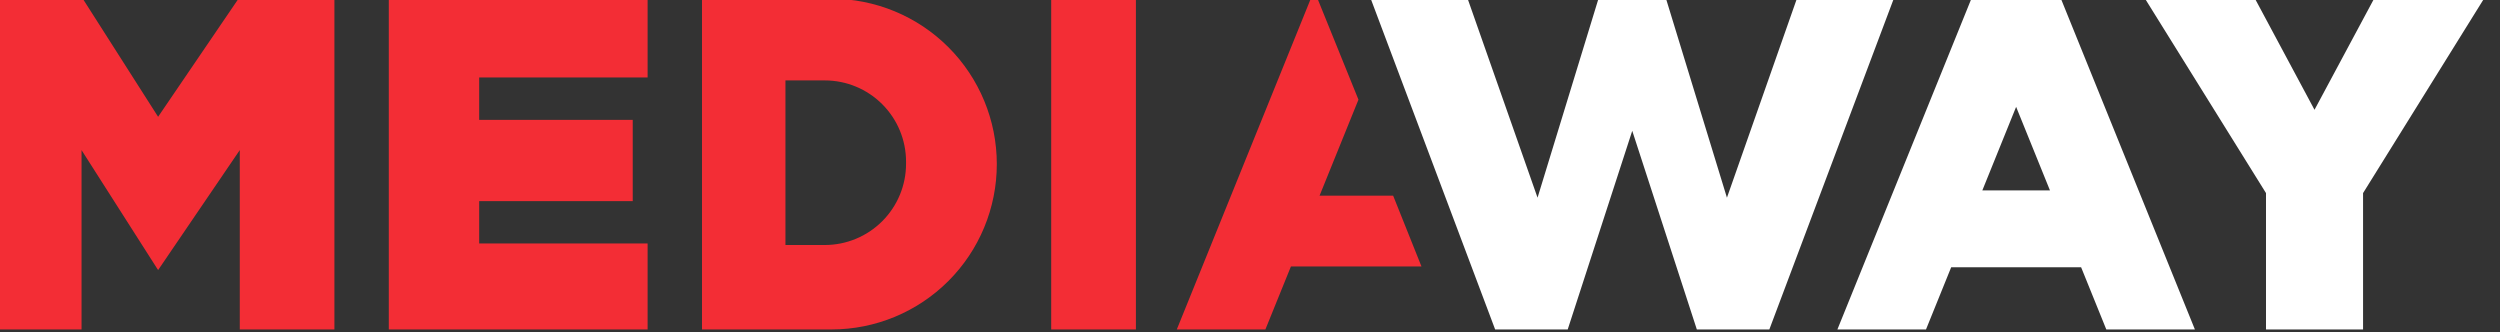 <?xml version="1.0" encoding="UTF-8" standalone="no"?>
<!DOCTYPE svg PUBLIC "-//W3C//DTD SVG 1.1//EN" "http://www.w3.org/Graphics/SVG/1.1/DTD/svg11.dtd">
<svg width="100%" height="100%" viewBox="0 0 647 86" version="1.1" xmlns="http://www.w3.org/2000/svg" xmlns:xlink="http://www.w3.org/1999/xlink" xml:space="preserve" xmlns:serif="http://www.serif.com/" style="fill-rule:evenodd;clip-rule:evenodd;stroke-linejoin:round;stroke-miterlimit:2;">
    <rect x="0" y="0" width="647" height="86" fill="#333333" stroke="none"/>
    <g transform="matrix(1,0,0,1,-9719.38,-935.389)">
        <g transform="matrix(1,0,0,1,-0.474,-0.506)">
            <g transform="matrix(1.36,0,0,1.36,-3441.85,-315.977)">
                <g>
                    <g transform="matrix(1,0,0,1,7319.41,-277.093)">
                        <path d="M2516.54,1260.28C2524.89,1260.28 2532.89,1256.96 2538.79,1251.06C2544.69,1245.16 2548,1237.16 2548,1228.82C2548,1228.82 2548,1228.81 2548,1228.81C2548,1220.47 2544.69,1212.47 2538.79,1206.57C2532.89,1200.67 2524.89,1197.35 2516.54,1197.35C2503.74,1197.35 2491.9,1197.35 2491.9,1197.35L2491.9,1260.28L2516.54,1260.28ZM2574.47,1260.28L2574.47,1197.35L2558.35,1197.35L2558.35,1260.28L2574.47,1260.28ZM2481.55,1212.33L2481.55,1197.35L2432.3,1197.35L2432.3,1260.28L2481.55,1260.28L2481.55,1243.92L2449.5,1243.92L2449.5,1235.86L2478.72,1235.86L2478.72,1220.4L2449.5,1220.4L2449.5,1212.33L2481.55,1212.33ZM2421.95,1260.28L2403.94,1260.28L2403.94,1226.15L2388.4,1248.98L2373.83,1226.15L2373.83,1260.28L2355.83,1260.28L2355.83,1197.35L2374.07,1197.35L2388.4,1219.81L2403.69,1197.35L2421.95,1197.35L2421.95,1260.28ZM2530.73,1228.35C2530.73,1224.25 2529.1,1220.32 2526.2,1217.42C2523.3,1214.52 2519.37,1212.89 2515.27,1212.89C2511.13,1212.89 2507.78,1212.89 2507.78,1212.89L2507.78,1244.21L2515.27,1244.21C2519.37,1244.21 2523.3,1242.58 2526.2,1239.68C2529.1,1236.78 2530.73,1232.85 2530.73,1228.75C2530.73,1228.62 2530.73,1228.49 2530.73,1228.35Z" style="fill:rgb(243,45,53);"/>
                    </g>
                    <g transform="matrix(1,0,0,1,7319.41,-277.093)">
                        <path d="M2603.97,1248.29L2628.81,1248.29L2623.42,1234.82L2609.42,1234.82L2616.82,1216.55L2609.04,1197.35L2607.74,1197.35L2582.25,1260.28L2599.11,1260.28L2603.97,1248.29Z" style="fill:rgb(243,45,53);"/>
                    </g>
                    <g transform="matrix(1,0,0,1,7319.41,-277.093)">
                        <path d="M2750.5,1197.35L2775.99,1260.28L2759.13,1260.28L2754.34,1248.45L2729.61,1248.45L2724.82,1260.28L2707.96,1260.28L2733.45,1197.35L2750.5,1197.35ZM2748.41,1233.82L2741.97,1217.92L2735.54,1233.82L2748.41,1233.82Z" style="fill:white;"/>
                    </g>
                    <g transform="matrix(1,0,0,1,7319.41,-277.093)">
                        <path d="M2789.52,1234.33L2766.51,1197.35L2787.43,1197.35L2798.75,1218.48L2810.08,1197.35L2830.99,1197.35L2807.99,1234.33L2807.99,1260.28L2789.52,1260.28L2789.52,1234.33Z" style="fill:white;"/>
                    </g>
                    <g transform="matrix(1,0,0,1,7320.83,130.498)">
                        <path d="M2673.93,789.76L2685.52,827.614L2698.82,789.76L2717.26,789.76L2693.59,852.687L2693.59,852.685L2693.59,852.687L2679.79,852.687L2667.5,814.889L2655.22,852.687L2641.42,852.687L2641.42,852.685L2641.41,852.687L2617.74,789.76L2636.18,789.76L2649.48,827.614L2661.07,789.76L2673.93,789.76Z" style="fill:white;"/>
                    </g>
                </g>
            </g>
        </g>
    </g>
</svg>

